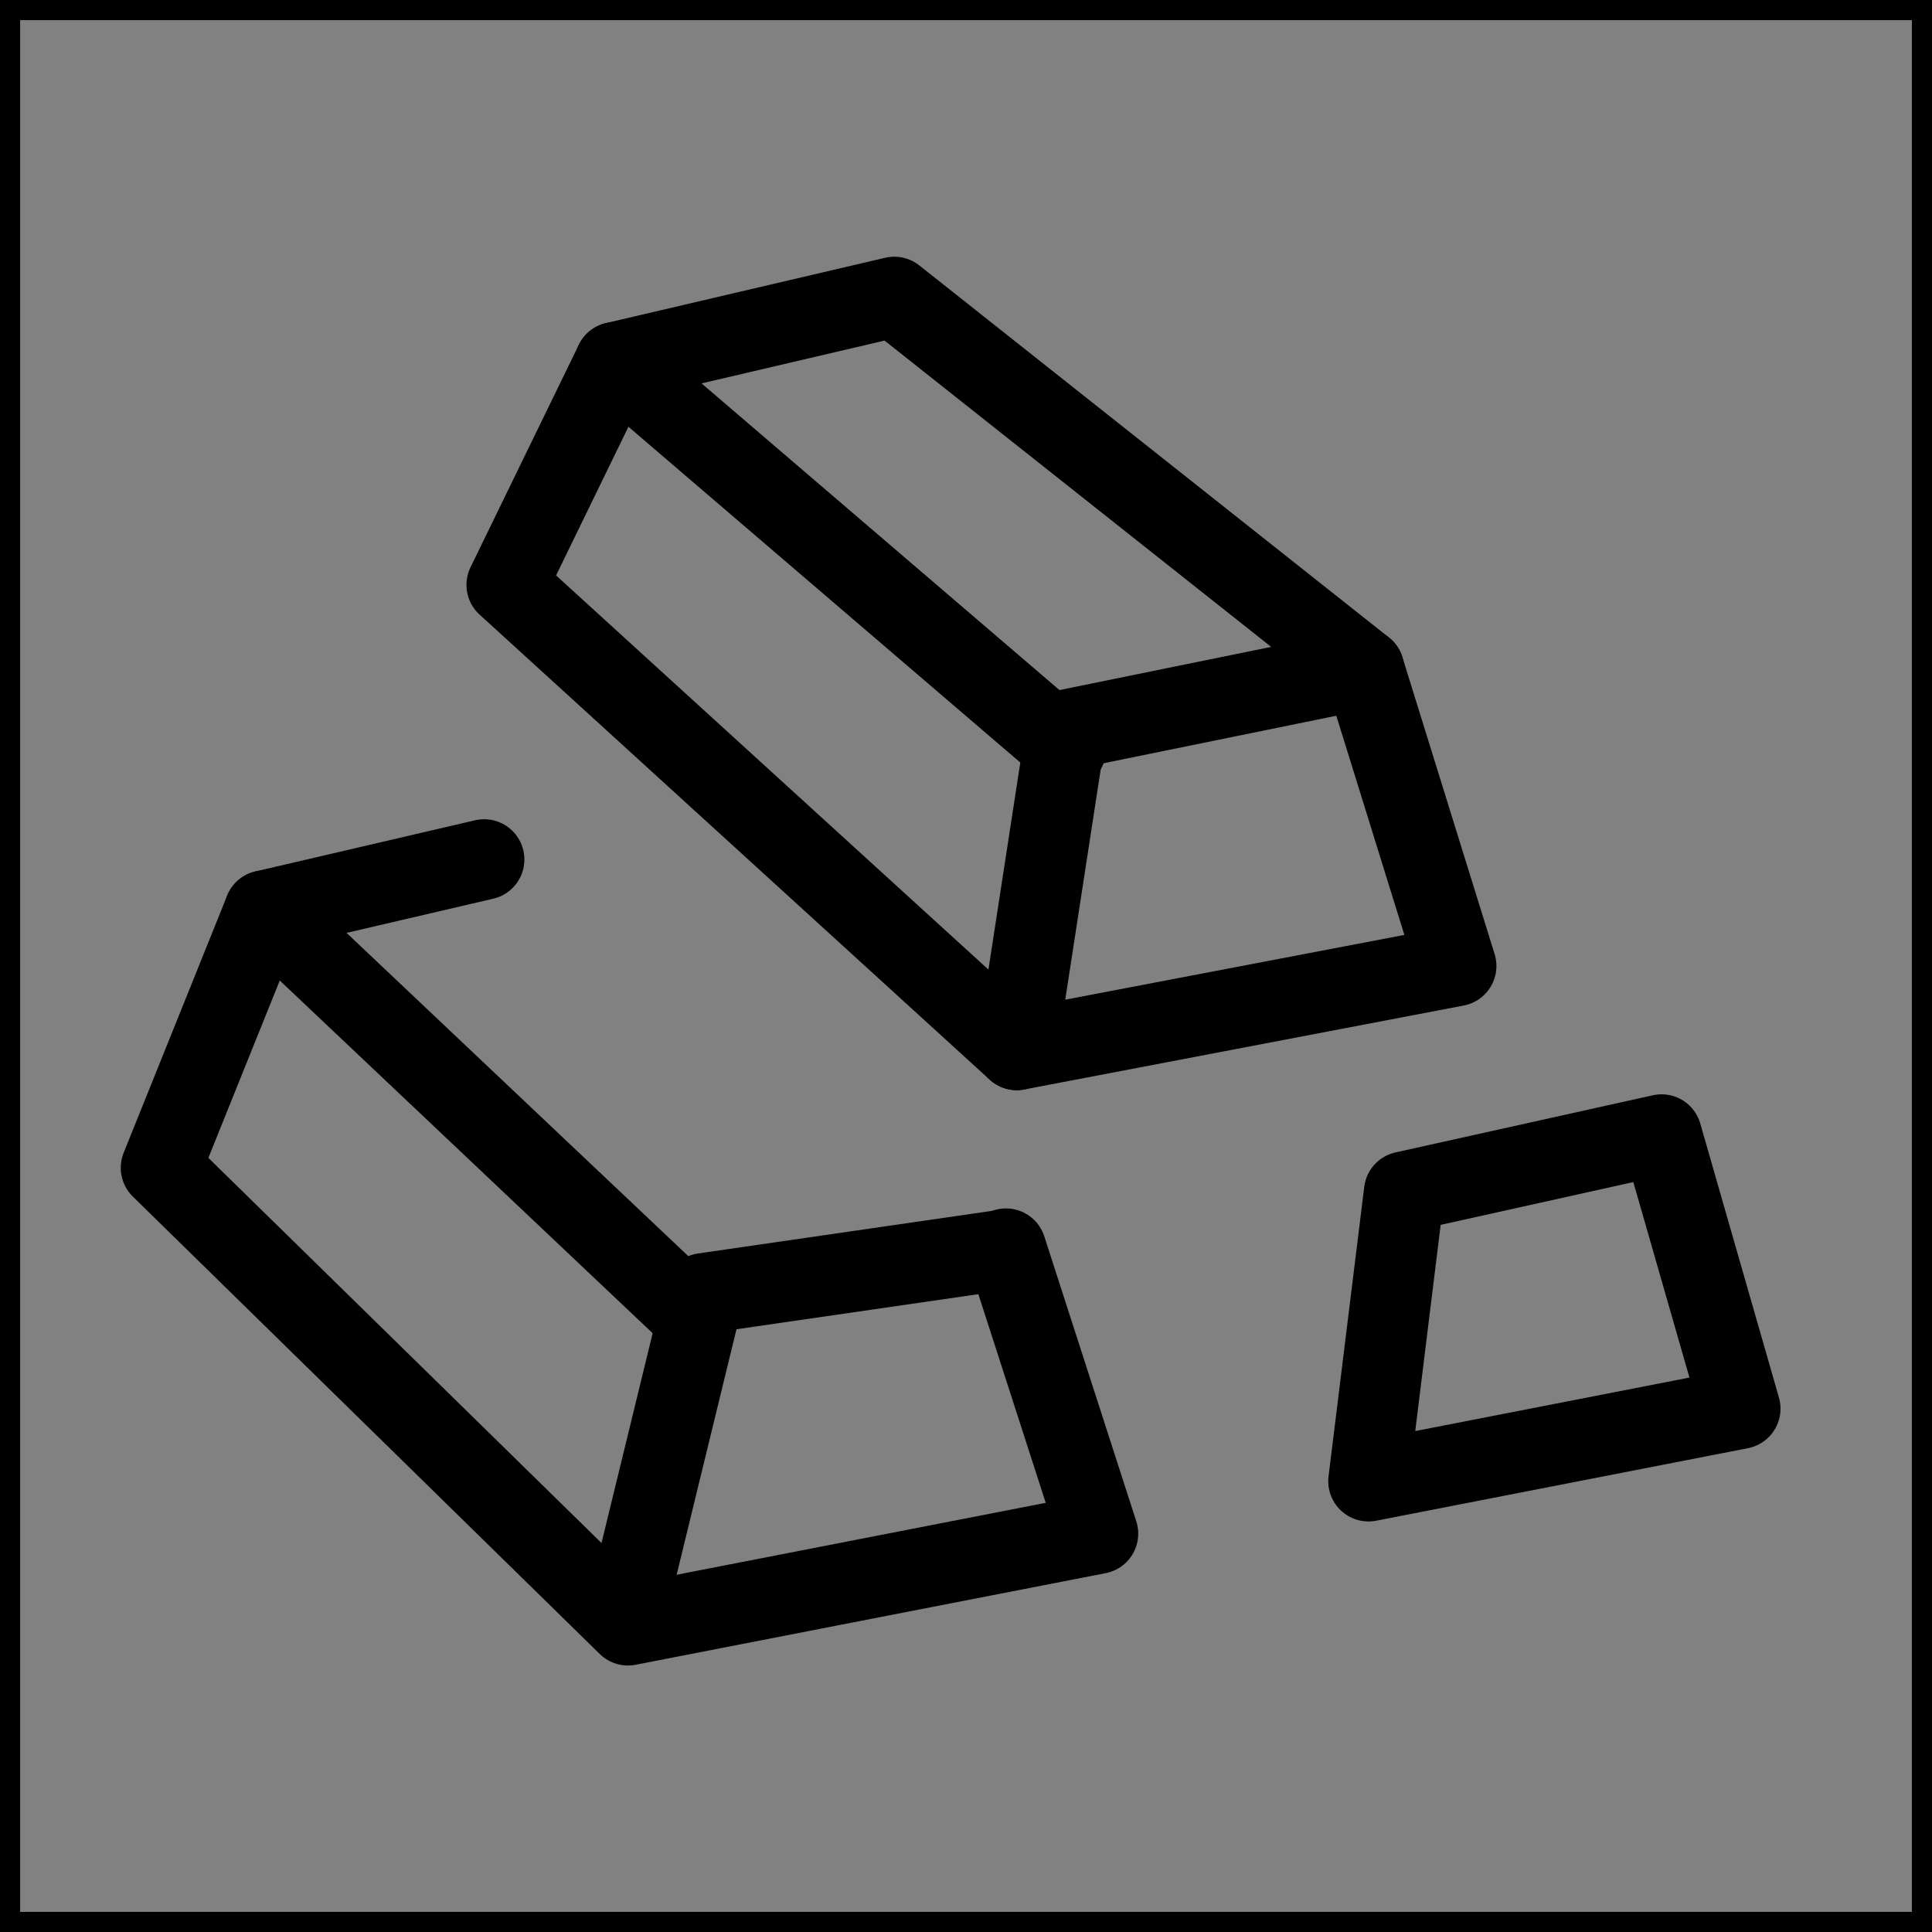 <svg viewBox="0 0 48 48" fill="none" xmlns="http://www.w3.org/2000/svg" stroke="currentColor"><rect x="0" y="0" width="48" height="48" fill="#808080" stroke="none"/><rect width="48" height="48" fill="white" fill-opacity="0.01"/><path fill-rule="evenodd" clip-rule="evenodd" d="M22.219 7.378L33.887 16.622L36.178 24L25.262 26.085L12.589 14.531L15.281 9.001L22.219 7.378Z" stroke="currentColor" stroke-width="2" stroke-linejoin="round"/><path d="M15.281 9.001L26.486 18.602" stroke="currentColor" stroke-width="2" stroke-linecap="round"/><path d="M25.262 26.085L26.486 18.132L33.887 16.622" stroke="currentColor" stroke-width="2" stroke-linecap="round" stroke-linejoin="round"/><path d="M24.993 31.023L27.279 38.103L15.601 40.379L4 29.014L6.571 22.625L12.028 21.354" stroke="currentColor" stroke-width="2" stroke-linecap="round" stroke-linejoin="round"/><path d="M6.571 22.625L17.284 32.758" stroke="currentColor" stroke-width="2" stroke-linecap="round"/><path d="M15.601 39.865L17.486 32.132L24.991 31.044" stroke="currentColor" stroke-width="2" stroke-linecap="round" stroke-linejoin="round"/><path fill-rule="evenodd" clip-rule="evenodd" d="M34.887 29.608L34 36.8L43.236 34.998L41.281 28.188L34.887 29.608Z" stroke="currentColor" stroke-width="2" stroke-linejoin="round"/></svg>